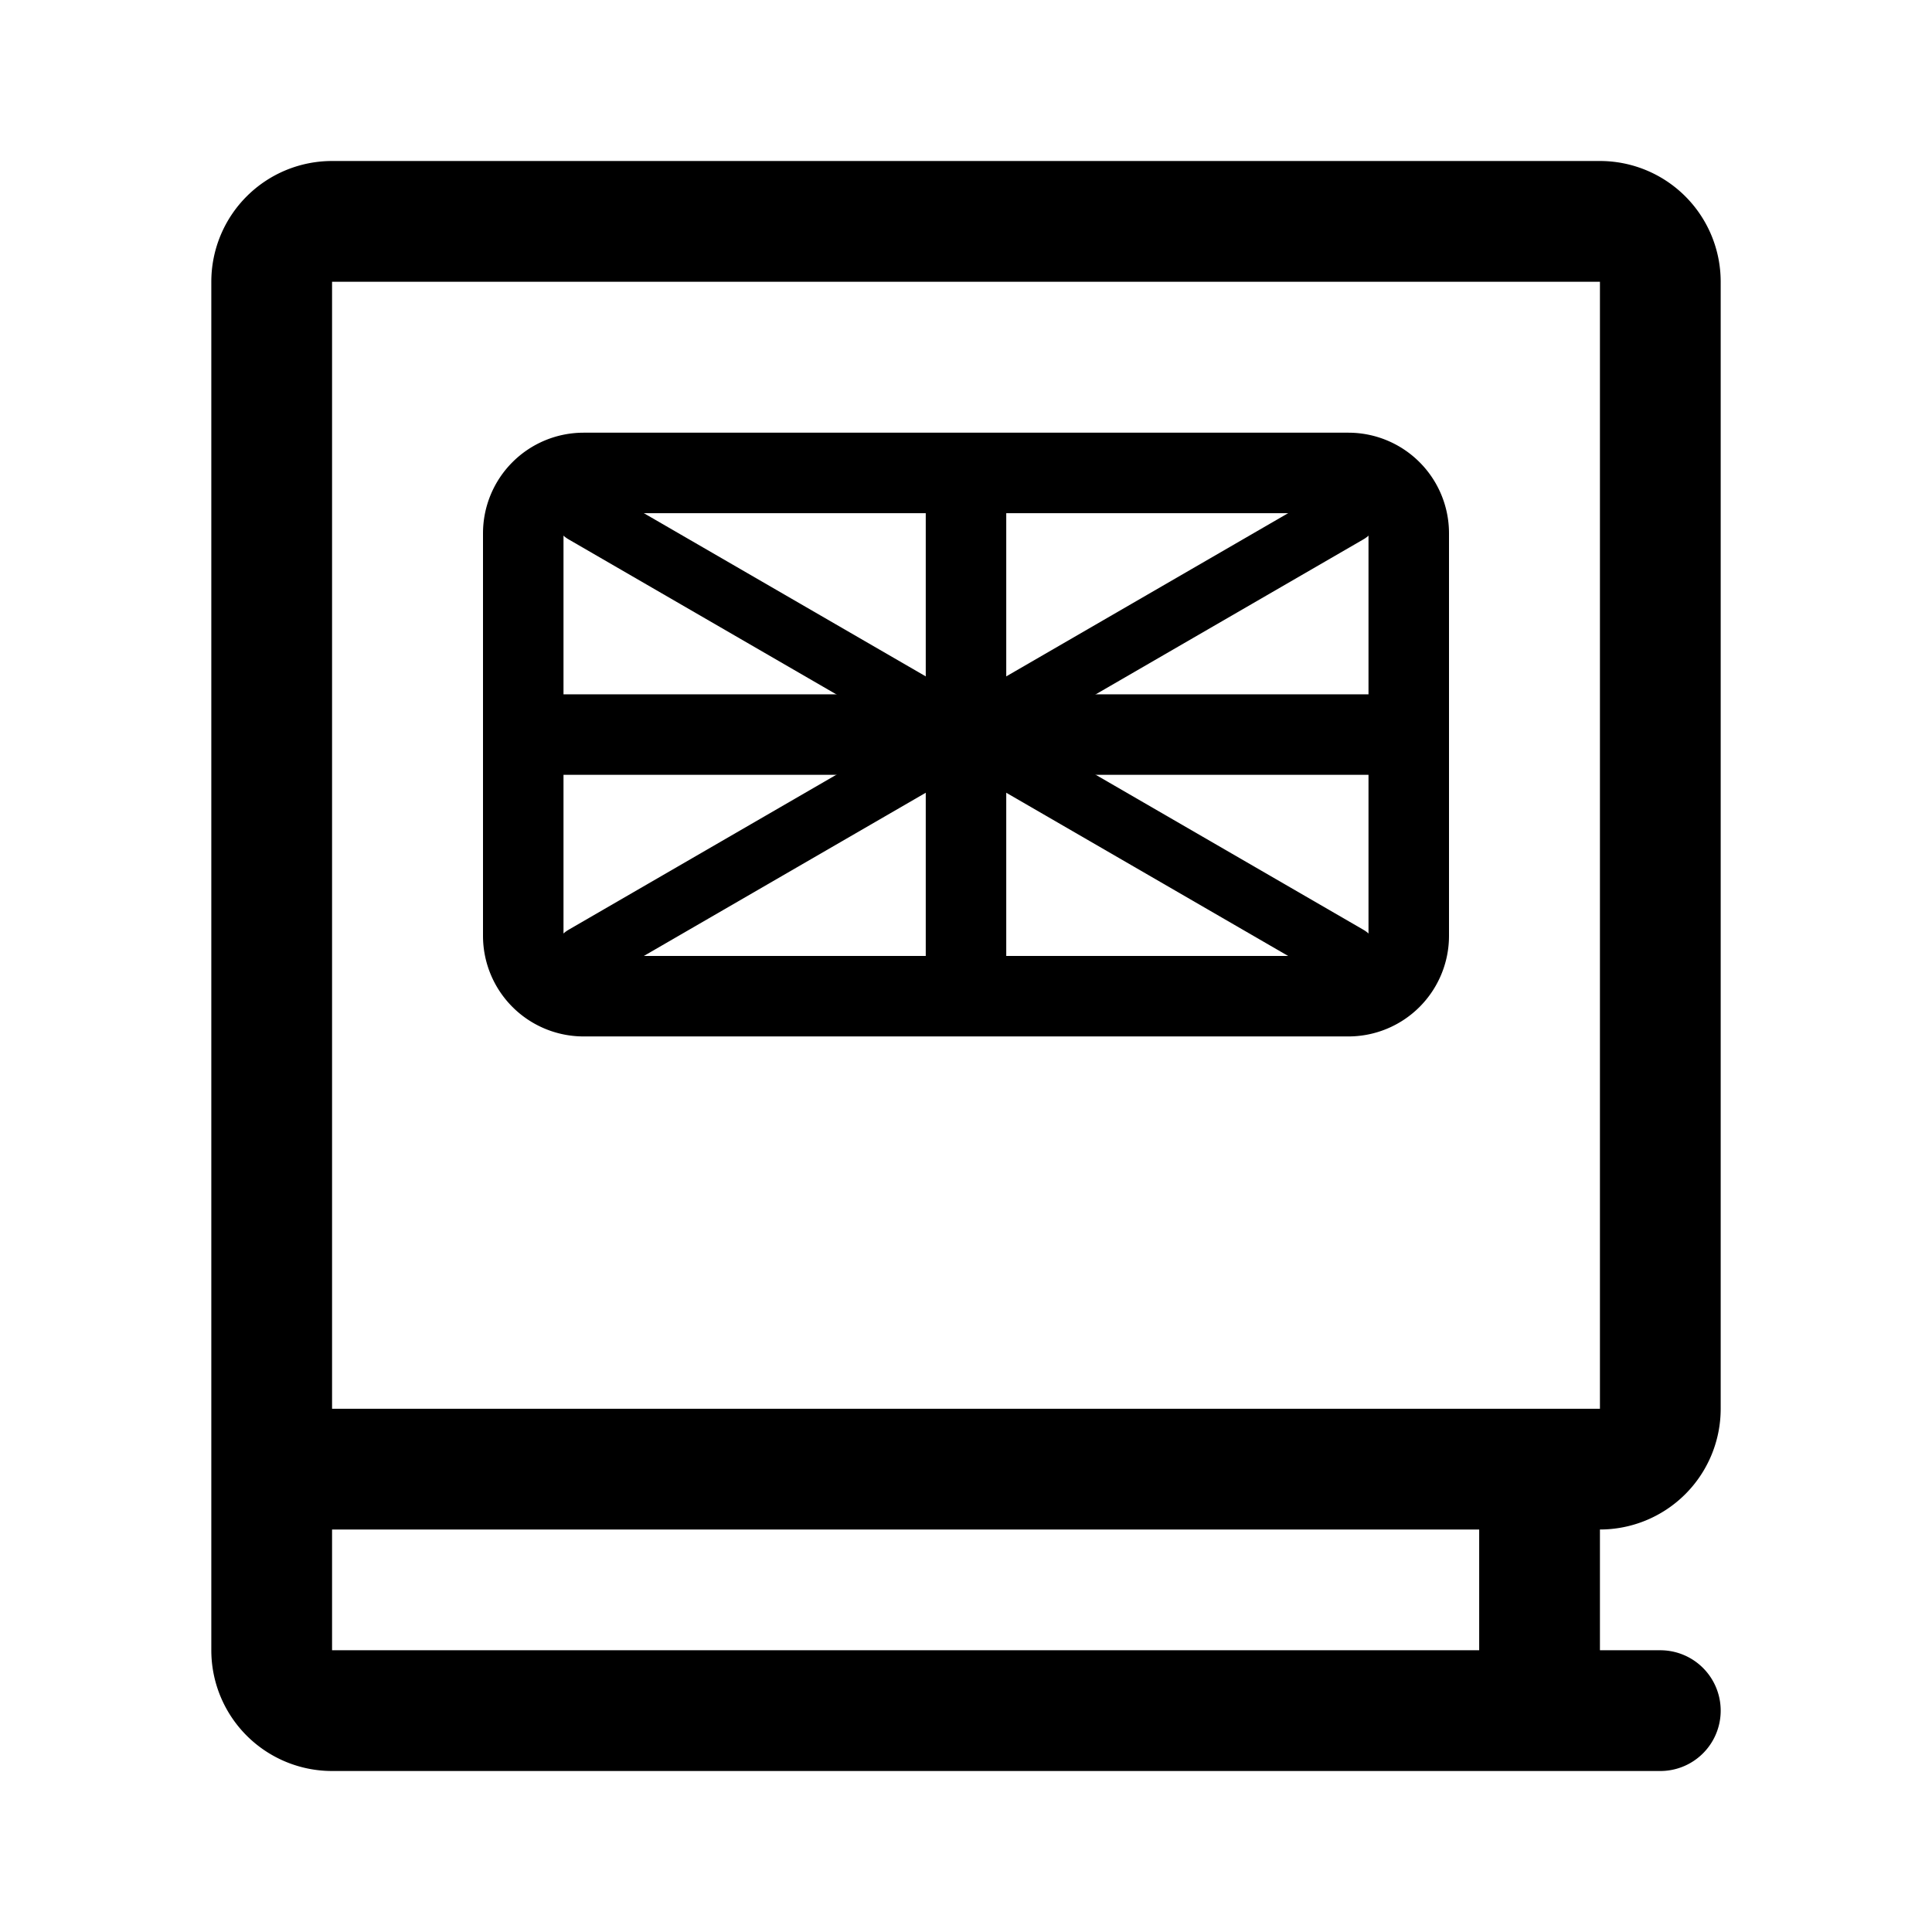 <svg xmlns="http://www.w3.org/2000/svg" width="192" height="192" fill="none" stroke="#000" stroke-linecap="round" stroke-linejoin="round" stroke-width="8"><path d="M96 49v48"/><path stroke-width="6" d="M134 51 58 95m76 0L58 51"/><path d="M52 73h88M52 93V53a6 6 0 0 1 6-6h76a6 6 0 0 1 6 6v40a6 6 0 0 1-6 6H58a6 6 0 0 1-6-6"/><path stroke-width="12" d="M27 146v18a6 6 0 0 0 6 6h132m-12-24v24M27 146V28a6 6 0 0 1 6-6h126a6 6 0 0 1 6 6v112a6 6 0 0 1-6 6z"/></svg>